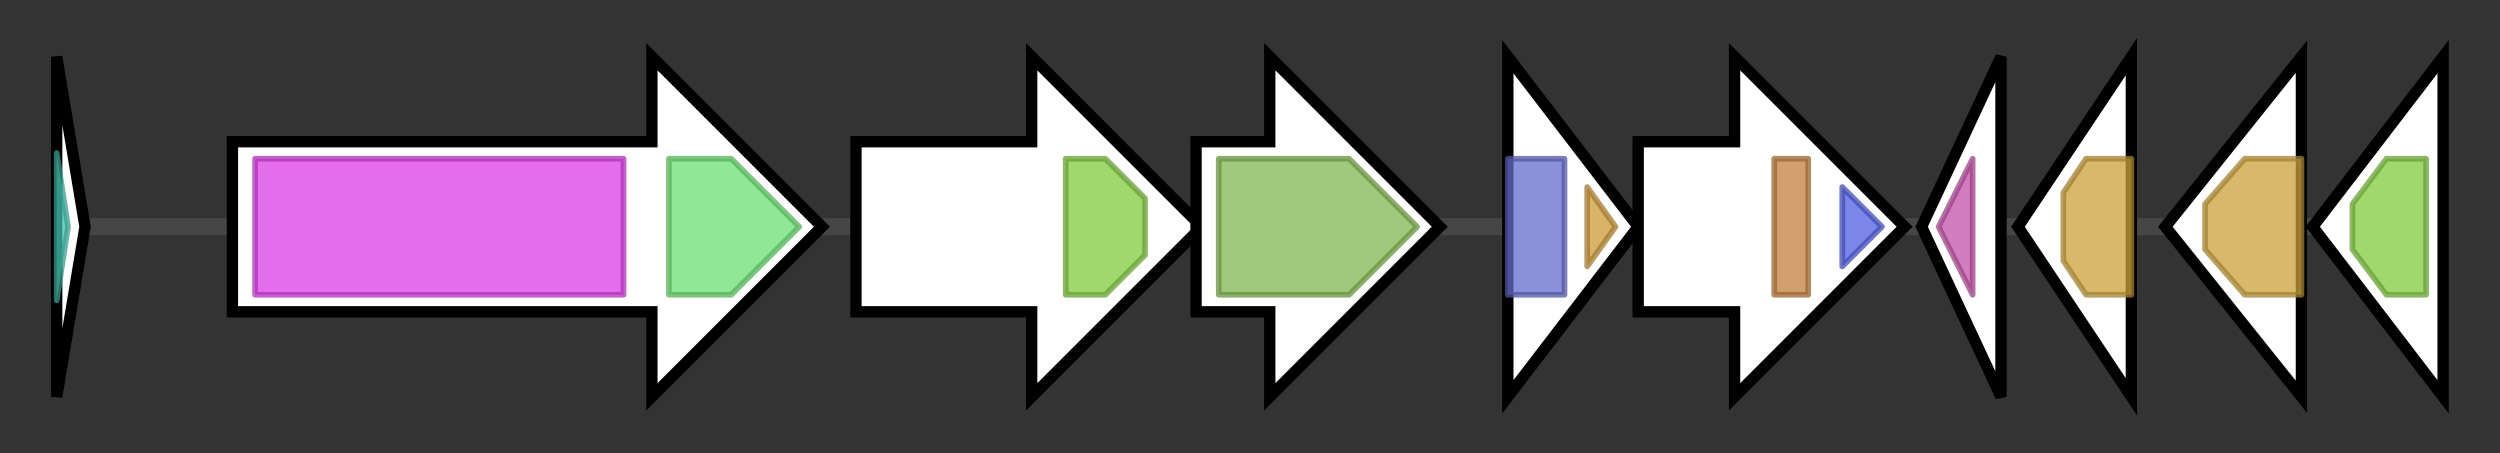 <svg version="1.1" baseProfile="full" xmlns="http://www.w3.org/2000/svg" width="441.033" height="80">
	<rect width="100%" height="100%" fill="#333333" stroke="none"/>
	<g>
		<line x1="10" y1="40.0" x2="431.033" y2="40.0" style="stroke:rgb(70,70,70); stroke-width:3 "/>
		<g>
			<title>sunA (GTNG_0265)
Lantibiotic antimicrobial precursor peptide</title>
			<polygon class="sunA (GTNG_0265)
Lantibiotic antimicrobial precursor peptide" points="10,10 15,40 10,70" fill="rgb(255,255,255)" fill-opacity="1.0" stroke="rgb(0,0,0)" stroke-width="2"  />
			<g>
				<title>Gallidermin (PF02052)
"Gallidermin"</title>
				<polygon class="PF02052" points="10,27 12,40 10,53" stroke-linejoin="round" width="3" height="24" fill="rgb(66,195,175)" stroke="rgb(52,156,140)" stroke-width="1" opacity="0.75" />
			</g>
		</g>
		<g>
			<title>spaB (GTNG_0266)
SpaB</title>
			<polygon class="spaB (GTNG_0266)
SpaB" points="41,25 115,25 115,10 145,40 115,70 115,55 41,55" fill="rgb(255,255,255)" fill-opacity="1.0" stroke="rgb(0,0,0)" stroke-width="2"  />
			<g>
				<title>Lant_dehydr_N (PF04738)
"Lantibiotic dehydratase, N terminus"</title>
				<rect class="PF04738" x="45" y="28" stroke-linejoin="round" width="65" height="24" fill="rgb(219,60,229)" stroke="rgb(175,47,183)" stroke-width="1" opacity="0.75" />
			</g>
			<g>
				<title>Lant_dehydr_C (PF14028)
"Lantibiotic biosynthesis dehydratase C-term"</title>
				<polygon class="PF14028" points="118,28 129,28 141,40 129,52 118,52" stroke-linejoin="round" width="26" height="24" fill="rgb(107,223,113)" stroke="rgb(85,178,90)" stroke-width="1" opacity="0.75" />
			</g>
		</g>
		<g>
			<title>spaT (GTNG_0267)
Putative SpaT</title>
			<polygon class="spaT (GTNG_0267)
Putative SpaT" points="151,25 182,25 182,10 212,40 182,70 182,55 151,55" fill="rgb(255,255,255)" fill-opacity="1.0" stroke="rgb(0,0,0)" stroke-width="2"  />
			<g>
				<title>ABC_tran (PF00005)
"ABC transporter"</title>
				<polygon class="PF00005" points="188,28 195,28 202,35 202,45 195,52 188,52" stroke-linejoin="round" width="14" height="24" fill="rgb(129,201,63)" stroke="rgb(103,160,50)" stroke-width="1" opacity="0.75" />
			</g>
		</g>
		<g>
			<title>spaC (GTNG_0268)
SpaC</title>
			<polygon class="spaC (GTNG_0268)
SpaC" points="211,25 224,25 224,10 254,40 224,70 224,55 211,55" fill="rgb(255,255,255)" fill-opacity="1.0" stroke="rgb(0,0,0)" stroke-width="2"  />
			<g>
				<title>LANC_like (PF05147)
"Lanthionine synthetase C-like protein"</title>
				<polygon class="PF05147" points="215,28 238,28 250,40 238,52 215,52" stroke-linejoin="round" width="38" height="24" fill="rgb(129,182,79)" stroke="rgb(103,145,63)" stroke-width="1" opacity="0.75" />
			</g>
		</g>
		<g>
			<title>spaR (GTNG_0269)
Subtilin biosynthesis regulatory protein SpaR</title>
			<polygon class="spaR (GTNG_0269)
Subtilin biosynthesis regulatory protein SpaR" points="266,10 289,40 266,70" fill="rgb(255,255,255)" fill-opacity="1.0" stroke="rgb(0,0,0)" stroke-width="2"  />
			<g>
				<title>Response_reg (PF00072)
"Response regulator receiver domain"</title>
				<rect class="PF00072" x="266" y="28" stroke-linejoin="round" width="10" height="24" fill="rgb(100,107,203)" stroke="rgb(80,85,162)" stroke-width="1" opacity="0.75" />
			</g>
			<g>
				<title>Trans_reg_C (PF00486)
"Transcriptional regulatory protein, C terminal"</title>
				<polygon class="PF00486" points="280,33 285,40 280,47" stroke-linejoin="round" width="7" height="24" fill="rgb(204,153,57)" stroke="rgb(163,122,45)" stroke-width="1" opacity="0.75" />
			</g>
		</g>
		<g>
			<title>spaK (GTNG_0270)
Sensory transduction protein kinase SpaK</title>
			<polygon class="spaK (GTNG_0270)
Sensory transduction protein kinase SpaK" points="289,25 306,25 306,10 336,40 306,70 306,55 289,55" fill="rgb(255,255,255)" fill-opacity="1.0" stroke="rgb(0,0,0)" stroke-width="2"  />
			<g>
				<title>HisKA (PF00512)
"His Kinase A (phospho-acceptor) domain"</title>
				<rect class="PF00512" x="313" y="28" stroke-linejoin="round" width="6" height="24" fill="rgb(193,125,62)" stroke="rgb(154,100,49)" stroke-width="1" opacity="0.75" />
			</g>
			<g>
				<title>HATPase_c (PF02518)
"Histidine kinase-, DNA gyrase B-, and HSP90-like ATPase"</title>
				<polygon class="PF02518" points="325,33 332,40 325,47" stroke-linejoin="round" width="11" height="24" fill="rgb(80,94,225)" stroke="rgb(64,75,180)" stroke-width="1" opacity="0.75" />
			</g>
		</g>
		<g>
			<title>spaI (GTNG_0271)
SpaI</title>
			<polygon class="spaI (GTNG_0271)
SpaI" points="339,40 353,10 353,70" fill="rgb(255,255,255)" fill-opacity="1.0" stroke="rgb(0,0,0)" stroke-width="2"  />
			<g>
				<title>Spa1_C (PF18218)
"Lantibiotic immunity protein Spa1 C-terminal domain"</title>
				<polygon class="PF18218" points="342,40 348,28 348,28 348,52 348,52" stroke-linejoin="round" width="9" height="24" fill="rgb(194,82,169)" stroke="rgb(155,65,135)" stroke-width="1" opacity="0.75" />
			</g>
		</g>
		<g>
			<title>spaG (GTNG_0272)
SpaG</title>
			<polygon class="spaG (GTNG_0272)
SpaG" points="356,40 376,10 376,70" fill="rgb(255,255,255)" fill-opacity="1.0" stroke="rgb(0,0,0)" stroke-width="2"  />
			<g>
				<title>ABC2_membrane_4 (PF12730)
"ABC-2 family transporter protein"</title>
				<polygon class="PF12730" points="364,34 368,28 376,28 376,52 368,52 364,46" stroke-linejoin="round" width="12" height="24" fill="rgb(203,161,59)" stroke="rgb(162,128,47)" stroke-width="1" opacity="0.75" />
			</g>
		</g>
		<g>
			<title>spaE (GTNG_0273)
Putative SpaE</title>
			<polygon class="spaE (GTNG_0273)
Putative SpaE" points="382,40 406,10 406,70" fill="rgb(255,255,255)" fill-opacity="1.0" stroke="rgb(0,0,0)" stroke-width="2"  />
			<g>
				<title>ABC2_membrane_4 (PF12730)
"ABC-2 family transporter protein"</title>
				<polygon class="PF12730" points="389,36 396,28 406,28 406,52 396,52 389,44" stroke-linejoin="round" width="17" height="24" fill="rgb(203,161,59)" stroke="rgb(162,128,47)" stroke-width="1" opacity="0.75" />
			</g>
		</g>
		<g>
			<title>spaF (GTNG_0274)
Putative ABC transporter ATP-binding protein</title>
			<polygon class="spaF (GTNG_0274)
Putative ABC transporter ATP-binding protein" points="408,40 431,10 431,70" fill="rgb(255,255,255)" fill-opacity="1.0" stroke="rgb(0,0,0)" stroke-width="2"  />
			<g>
				<title>ABC_tran (PF00005)
"ABC transporter"</title>
				<polygon class="PF00005" points="415,36 421,28 428,28 428,52 421,52 415,44" stroke-linejoin="round" width="13" height="24" fill="rgb(129,201,63)" stroke="rgb(103,160,50)" stroke-width="1" opacity="0.75" />
			</g>
		</g>
	</g>
</svg>
